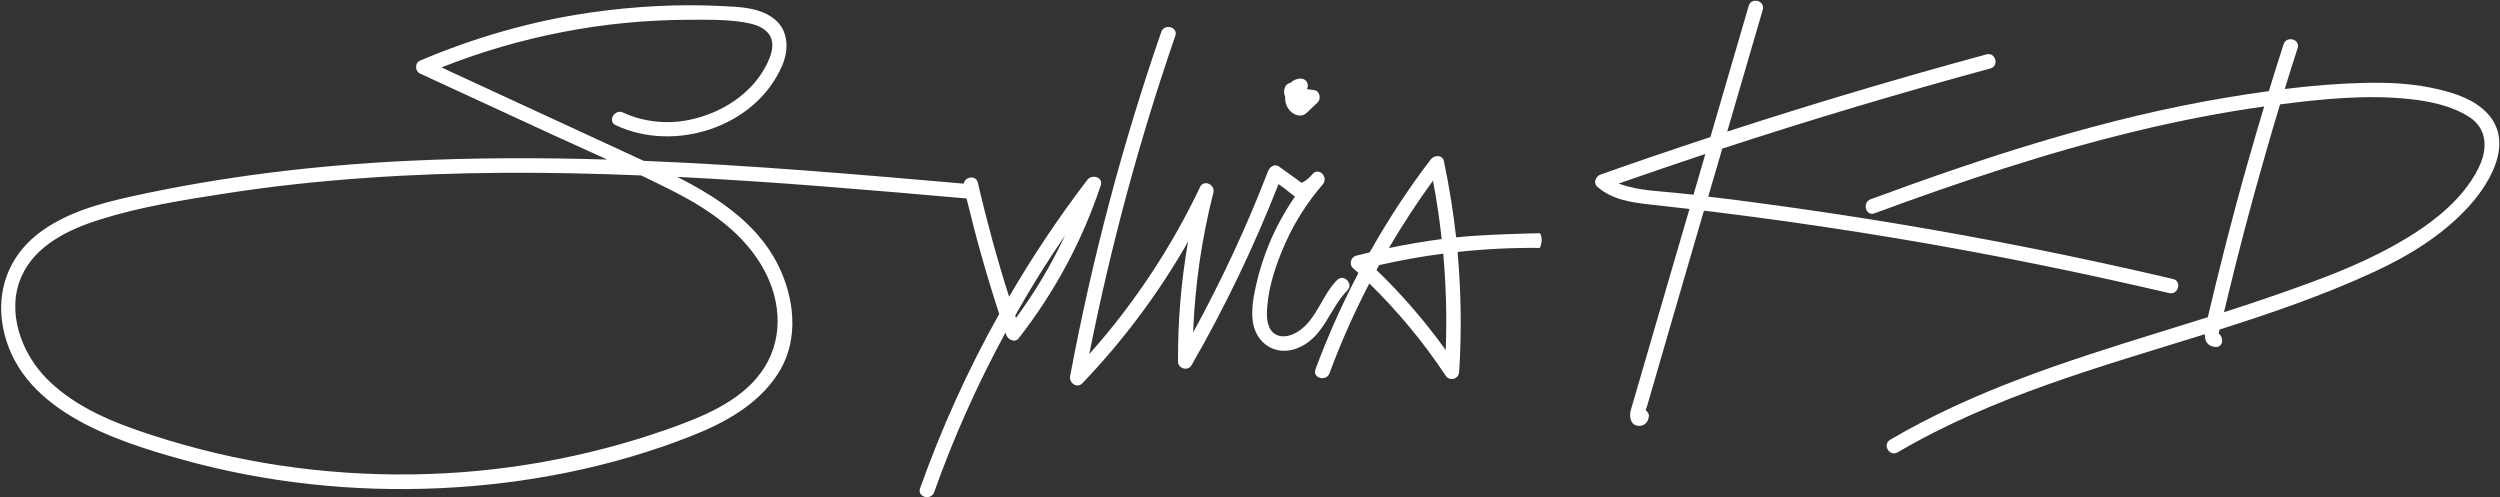 <svg xmlns="http://www.w3.org/2000/svg" viewBox="0 0 1921 382">
  <rect x="0" y="0" width="1921" height="382" fill="#333333" stroke="none"/>
  <g fill="#FFF">
    <path d="M835.5 138.2c-21.9 28.7-42 58.7-60.1 89.8-9.2-28.9-17.2-58.1-24-87.6-1.4-6.2-10-4.6-10.9.7-81.8-7.1-163.7-14.2-245.8-17.5-1.5-.7-2.9-1.4-4.4-2C440 98.3 389.3 75 339.2 51.8c60.7-24 124.9-36.4 189.8-36.6 15.4 0 31.9-.5 47.1 2.8 5.6 1.3 11.5 3.6 14.9 8.4 5.1 7.3 1.3 17-2.3 24-11.6 22.3-34.8 36.7-59 41.7-16.9 3.5-35.2 1.7-50.9-5.6-6.5-3.1-12.2 6.6-5.7 9.7 45.3 21.3 107.1 1.7 127.7-45.3 5.7-12.9 5.3-28.4-7-37.2-10.9-7.9-25.2-8.4-38.1-9-34-1.8-68.1.1-101.8 4.9-45.2 6.5-89.4 19.2-131.4 37.1-3.8 1.6-3.6 8 0 9.7l101.4 46.8c14.2 6.5 28.5 12.9 42.7 19.4-51.1-1.5-102.1-1.5-153.2 1-71.1 3.4-142.1 11.9-211.7 27.2-25.6 5.6-52.4 12.9-73.3 29.5-21.7 17.3-31.1 42.9-26.3 70.1 11.3 63.8 83.9 87.7 137.8 102.7 64.3 17.9 131.7 25.1 198.3 22 65.7-3 132.1-16 193.3-40.2 25.1-9.9 50-23.5 65.4-46.4 16.2-23.9 14.5-53.8 3.5-79.4-15-35-46.8-56.3-80-73.2 74.2 3.7 148.3 10.1 222.3 16.6 7.2 29.9 15.5 59.5 25.1 88.7-24 42.8-44.3 87.7-60.8 134-2.4 6.8 8.4 9.7 10.8 3 15-42.2 33.4-83.2 54.8-122.6.2.6.4 1.3.7 1.9 1.2 3.5 6.6 6.1 9.4 2.5 27.6-35.3 48.9-74.9 63.1-117.5 2.1-6.5-6.8-8.9-10.3-4.3zM586.9 207c14 25.5 15.2 55.9-2.5 79.7-16.6 22.5-45.5 33.9-70.9 42.9-31.6 11.2-64.1 19.6-97 25.5-66.2 11.8-134.6 12.5-201 2.6-33.1-4.9-65.8-12.7-97.7-23-29.5-9.5-59.4-21.2-81.7-43.5-19.7-19.8-31.5-51.9-19.6-78.7 10.8-24.4 36.9-36.5 60.9-44 31.3-9.8 64.5-15 96.8-20 35.5-5.5 71.2-9.3 107.1-11.8 70.3-5 141-4.8 211.4-1.9 8.8 4.2 17.5 8.5 26.2 12.9 27.1 14 53 32 68 59.3zm231.5-26.1c-10.5 22.3-23.1 43.6-37.7 63.4-.2-.6-.4-1.3-.6-1.9 11.8-21 24.6-41.5 38.3-61.5zm209 34.3c-11.3 11.4-15.5 29.3-28.7 38.7-5.6 4-13.9 6.8-19.9 2.1-5.6-4.5-5.6-13.1-5.1-19.6 1.1-17 7.3-34.7 14.2-50.1 7.3-16.2 17-31.3 28.6-44.7 4.5-5.5-3.1-13.4-7.9-7.9-2.4 2.9-5.1 5.2-8.4 6.8-5.8-4.2-11.6-8.4-17.5-12.6-3.2-2.3-7 .3-8.2 3.3-16.4 42.7-35.8 84.2-57.7 124.3 1.4-36.3 6.6-72.3 15.6-107.6 1.5-6-7.4-10.2-10.2-4.3-22.2 46.7-50.9 90-85.2 128.5 16.5-82.9 38.5-164.6 66.1-244.5 2.4-6.9-8.5-9.8-10.8-3-29.9 86.4-53.2 174.7-70 264.4-1 5.2 5.2 9.8 9.4 5.5 31.4-32.8 58.8-69.4 81.2-108.8-5.3 30.4-7.9 61.2-7.7 92.1 0 5.5 7.6 7.7 10.4 2.8 25.7-44.6 48-91.1 66.8-139.1 1.8 1.3 3.5 2.5 5.3 3.8 2 1.5 4.7 4.1 7.4 5.7-7.8 11.3-14.5 23.4-19.8 36.2-4.1 9.9-7.4 20.1-9.8 30.5-2.1 9.1-4 18.7-3 28.1 1.9 18.7 18.9 29.1 36.2 21 19-8.8 22.9-29.7 36.6-43.6 5.1-5.2-2.8-13.1-7.9-8zM988.1 79.6c1.2 4 4.1 7.4 8.1 8.7 3.3 1.1 5.8.4 8.3-2 2.7-2.5 5.3-5.1 8-7.6 2.8-2.7 1.7-8.7-2.5-9.4-1.8-.3-3.8-.5-5.7-.8.6-1.3.8-2.8.5-4.1-.9-3.2-3.9-4.4-6.9-3.9-2.5.4-4.6 1.5-6.2 3.1-1.6.3-3.2 1.2-3.9 2.7-1.3 2.4-1.5 5.4-.3 7.8-.1 1.9.1 3.8.6 5.5z"/>
    <path d="M1183.3 179.2s-43 .8-64.4 3.2c-2.2-19.6-5.3-39.1-9.4-58.5-1.1-5.3-7.6-4.8-10.2-1.3-17.3 22.7-32.9 46.5-46.8 71.3-3.5.8-7 1.7-10.5 2.6-3.9 1-5.6 6.5-2.5 9.4 1.4 1.3 2.9 2.6 4.3 3.9-12.6 23.9-23.6 48.7-33 74-2.5 6.8 8.3 9.7 10.8 3 8.7-23.6 19-46.7 30.6-69 21.9 21.5 41.6 45.1 58.6 70.8 3.1 4.7 10.1 2.8 10.4-2.8 2-30.7 1.5-61.6-1.2-92.2 21-2.3 41.9-3.3 63.2-3.1.1-.1 3.1-6.5.1-11.3zm-82.2-40.4c2.8 14.9 5.1 29.9 6.7 44.9-13.6 1.8-27.1 4.1-40.6 6.9 10.5-17.9 21.8-35.2 33.9-51.8zm9.8 130.2c-15.9-22.1-33.6-42.7-53.2-61.5.7-1.3 1.4-2.5 2.1-3.8 16.3-3.7 32.7-6.7 49.2-8.8 2.2 24.5 2.8 49.3 1.9 74.1zm555.9-43.8c7 1.7 10-9.2 3-10.8-71-16.7-142.5-31-214.5-42.9-35.7-5.9-71.6-11.2-107.5-16-11.7-1.6-23.5-3-35.2-4.4l10.8-36.9c68.1-22.3 136.8-42.8 206-61.6 7-1.9 4-12.7-3-10.8-66.9 18.1-133.3 37.9-199.2 59.3l27.3-93.6c2-7-8.8-9.9-10.8-3l-29.4 100.8c-28.2 9.3-56.4 18.9-84.4 28.8-3.7 1.3-5.9 6.4-2.5 9.4 11.3 9.9 25.7 12 40.1 13.6 10.2 1.1 20.5 2.3 30.7 3.5-2.1 7.3-4.2 14.5-6.4 21.8-8.5 29.3-17.1 58.6-25.6 87.8-4.4 15-8.7 30-13.1 45-1.2 4-.6 10.6 4.5 11.8 5.2 1.2 8.9-2.1 9.4-7.2.2-1.9-1.1-3.5-2.5-4.6.5-1.5 1.1-3 1.2-3.4 1-3.6 2.1-7.1 3.1-10.7 1.9-6.4 3.7-12.9 5.6-19.3 3.7-12.9 7.5-25.7 11.2-38.6 7.7-26.4 15.4-52.8 23.1-79.3.2-.7.4-1.4.6-2 4.1.5 8.2 1 12.4 1.5 36.4 4.5 72.7 9.7 109 15.4 72 11.4 143.6 25.3 214.7 41.5 7.2 1.6 14.3 3.2 21.4 4.9zm-373.3-76.4c-16.1-1.9-33.6-1.9-49-7.5l-.6-.3c22.1-7.7 44.3-15.3 66.5-22.7-3 10.4-6.1 20.9-9.1 31.3-2.6-.2-5.2-.5-7.8-.8z"/>
    <path d="M1907.5 83.5c-11.2-9.4-26.5-13.5-40.6-16.3-16.6-3.3-33.7-3.9-50.6-3.5-20.2.5-40.5 2.2-60.7 4.7 3.2-10.5 6.5-21 9.9-31.4 2.2-6.9-8.6-9.8-10.8-3-3.9 12-7.6 24-11.3 36-10.4 1.4-20.7 3-31 4.7-94.3 15.6-185.6 45.4-275 78.4-6.7 2.5-3.8 13.3 3 10.8 66.4-24.5 133.6-47 202.4-63.5 32-7.7 64.4-14 97-18.6-7.4 24.6-14.5 49.3-21.2 74.1-5.5 20.5-10.8 41-15.8 61.6-2.1 8.7-4.2 17.5-6.3 26.2-12.9 4.1-25.9 8.1-38.8 12.1-70.4 21.8-141.4 44.5-205.3 82.1-6.2 3.7-.6 13.3 5.7 9.7 73.6-43.2 155.3-65.6 236.1-90.8-.1 4.9 1.6 9.1 7.9 9.8 6.1.7 7-7.2 2.8-10.2 0-.6.3-1.8.6-3.2 40.1-12.7 79.9-26.4 118.1-44 27-12.4 52.9-28.2 73.1-50.2 18.4-20.1 37-53.5 10.8-75.5zm-2.8 45.2c-13.1 26.9-40.4 46.2-65.8 60.3-27.6 15.3-57.5 26.2-87.2 36.6-14.2 5-28.5 9.7-42.8 14.3l2.1-8.7c2.2-9.2 4.5-18.5 6.8-27.7 4.6-18.4 9.5-36.8 14.5-55.1 6.3-22.8 12.8-45.5 19.7-68.2 32.7-4.2 66.4-7.6 99.3-4.1 15.5 1.6 32.2 5.1 45.5 13.4 14.6 9.1 14.9 24.9 7.9 39.2z"/>
  </g>
</svg>